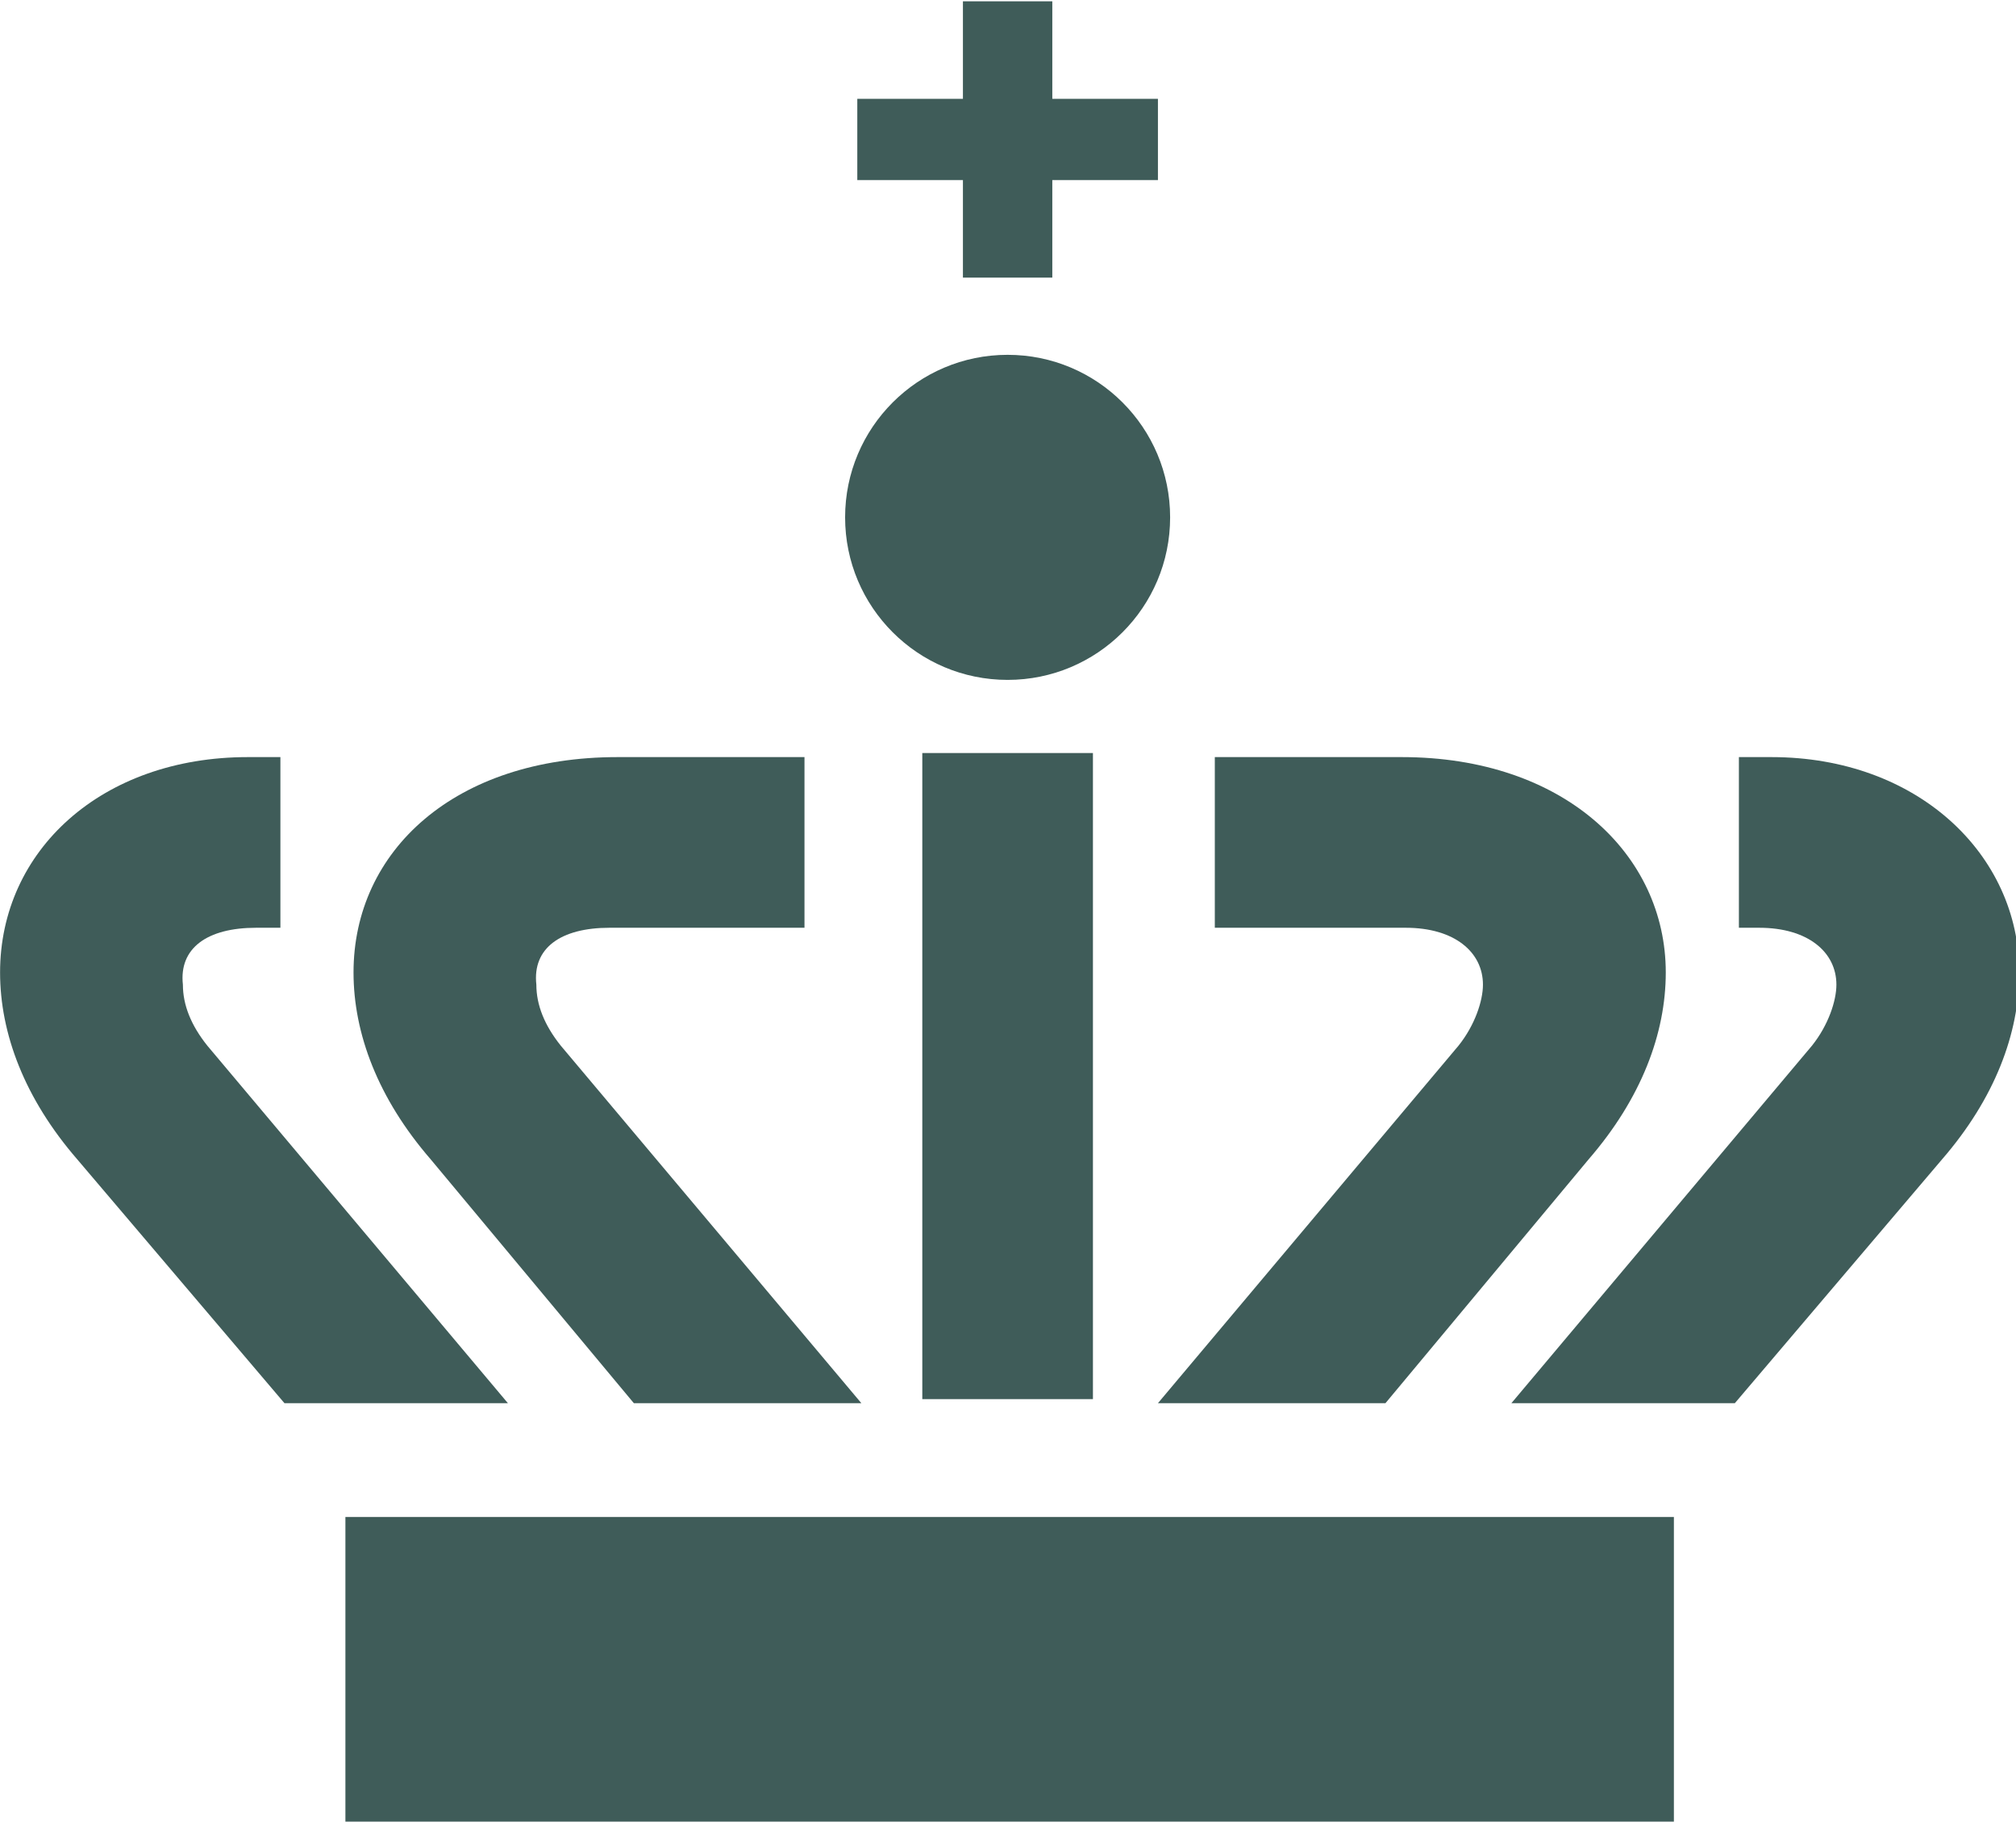 <?xml version="1.0" encoding="UTF-8" standalone="no"?>
<svg
   xmlns:dc="http://purl.org/dc/elements/1.1/"
   xmlns:cc="http://creativecommons.org/ns#"
   xmlns:rdf="http://www.w3.org/1999/02/22-rdf-syntax-ns#"
   xmlns:svg="http://www.w3.org/2000/svg"
   xmlns="http://www.w3.org/2000/svg"
   id="svg1076"
   version="1.1"
   viewBox="0 0 13.15 11.88"
   height="11.88mm"
   width="13.15mm">
  <defs
     id="defs1070" />
  <g
     transform="translate(61.759,27.196)"
     id="layer1">
    <g
       id="g118"
       transform="matrix(0.265,0,0,0.265,-62.58,-32.196)">
      <g
         id="g114">
        <path
           style="fill:#3f5c59"
           id="path100"
           d="m 46.4,41.7 c 1.2,0 1.9,0.6 1.9,1.4 0,0.4 -0.2,1 -0.6,1.5 l -7.4,8.8 h 5.5 l 5.1,-6 c 1.3,-1.5 1.9,-3.1 1.9,-4.6 0,-2.9 -2.5,-5.3 -6.1,-5.3 h -0.8 v 4.2 c 0,0 0.5,0 0.5,0 z"
           class="st0" />
        <path
           style="fill:#3f5c59"
           id="path102"
           d="M 9.4,41.7 H 10 V 37.5 H 9.2 c -3.6,0 -6.1,2.3 -6.1,5.3 0,1.5 0.6,3.1 1.9,4.6 l 5.1,6 h 5.5 L 8.2,44.6 C 7.8,44.1 7.6,43.6 7.6,43.1 7.5,42.2 8.2,41.7 9.4,41.7 Z"
           class="st0" />
        <path
           style="fill:#3f5c59"
           id="path104"
           d="m 18.1,41.7 h 4.8 v -4.2 h -4.6 c -4,0 -6.5,2.3 -6.5,5.3 0,1.5 0.6,3.1 1.9,4.6 l 5,6 h 5.6 l -7.4,-8.8 c -0.4,-0.5 -0.6,-1 -0.6,-1.5 -0.1,-0.9 0.6,-1.4 1.8,-1.4 z"
           class="st0" />
        <path
           style="fill:#3f5c59"
           id="path106"
           d="m 37.7,41.7 c 1.2,0 1.9,0.6 1.9,1.4 0,0.4 -0.2,1 -0.6,1.5 l -7.4,8.8 h 5.6 l 5,-6 c 1.3,-1.5 1.9,-3.1 1.9,-4.6 0,-2.9 -2.5,-5.3 -6.5,-5.3 H 33 v 4.2 c 0,0 4.7,0 4.7,0 z"
           class="st0" />
        <rect
           style="fill:#3f5c59"
           id="rect108"
           height="15.9"
           width="4.2"
           class="st0"
           y="37.4"
           x="25.8" />
        <rect
           style="fill:#3f5c59"
           id="rect110"
           height="7.6"
           width="32.7"
           class="st0"
           y="56.2"
           x="11.6" />
        <circle
           style="fill:#3f5c59"
           id="circle112"
           r="4"
           cy="31.6"
           cx="27.9"
           class="st0" />
      </g>
      <polygon
         style="fill:#3f5c59"
         id="polygon116"
         points="29,18.9 26.8,18.9 26.8,21.3 24.2,21.3 24.2,23.3 26.8,23.3 26.8,25.7 29,25.7 29,23.3 31.6,23.3 31.6,21.3 29,21.3 "
         class="st0" />
    </g>
  </g>
</svg>
